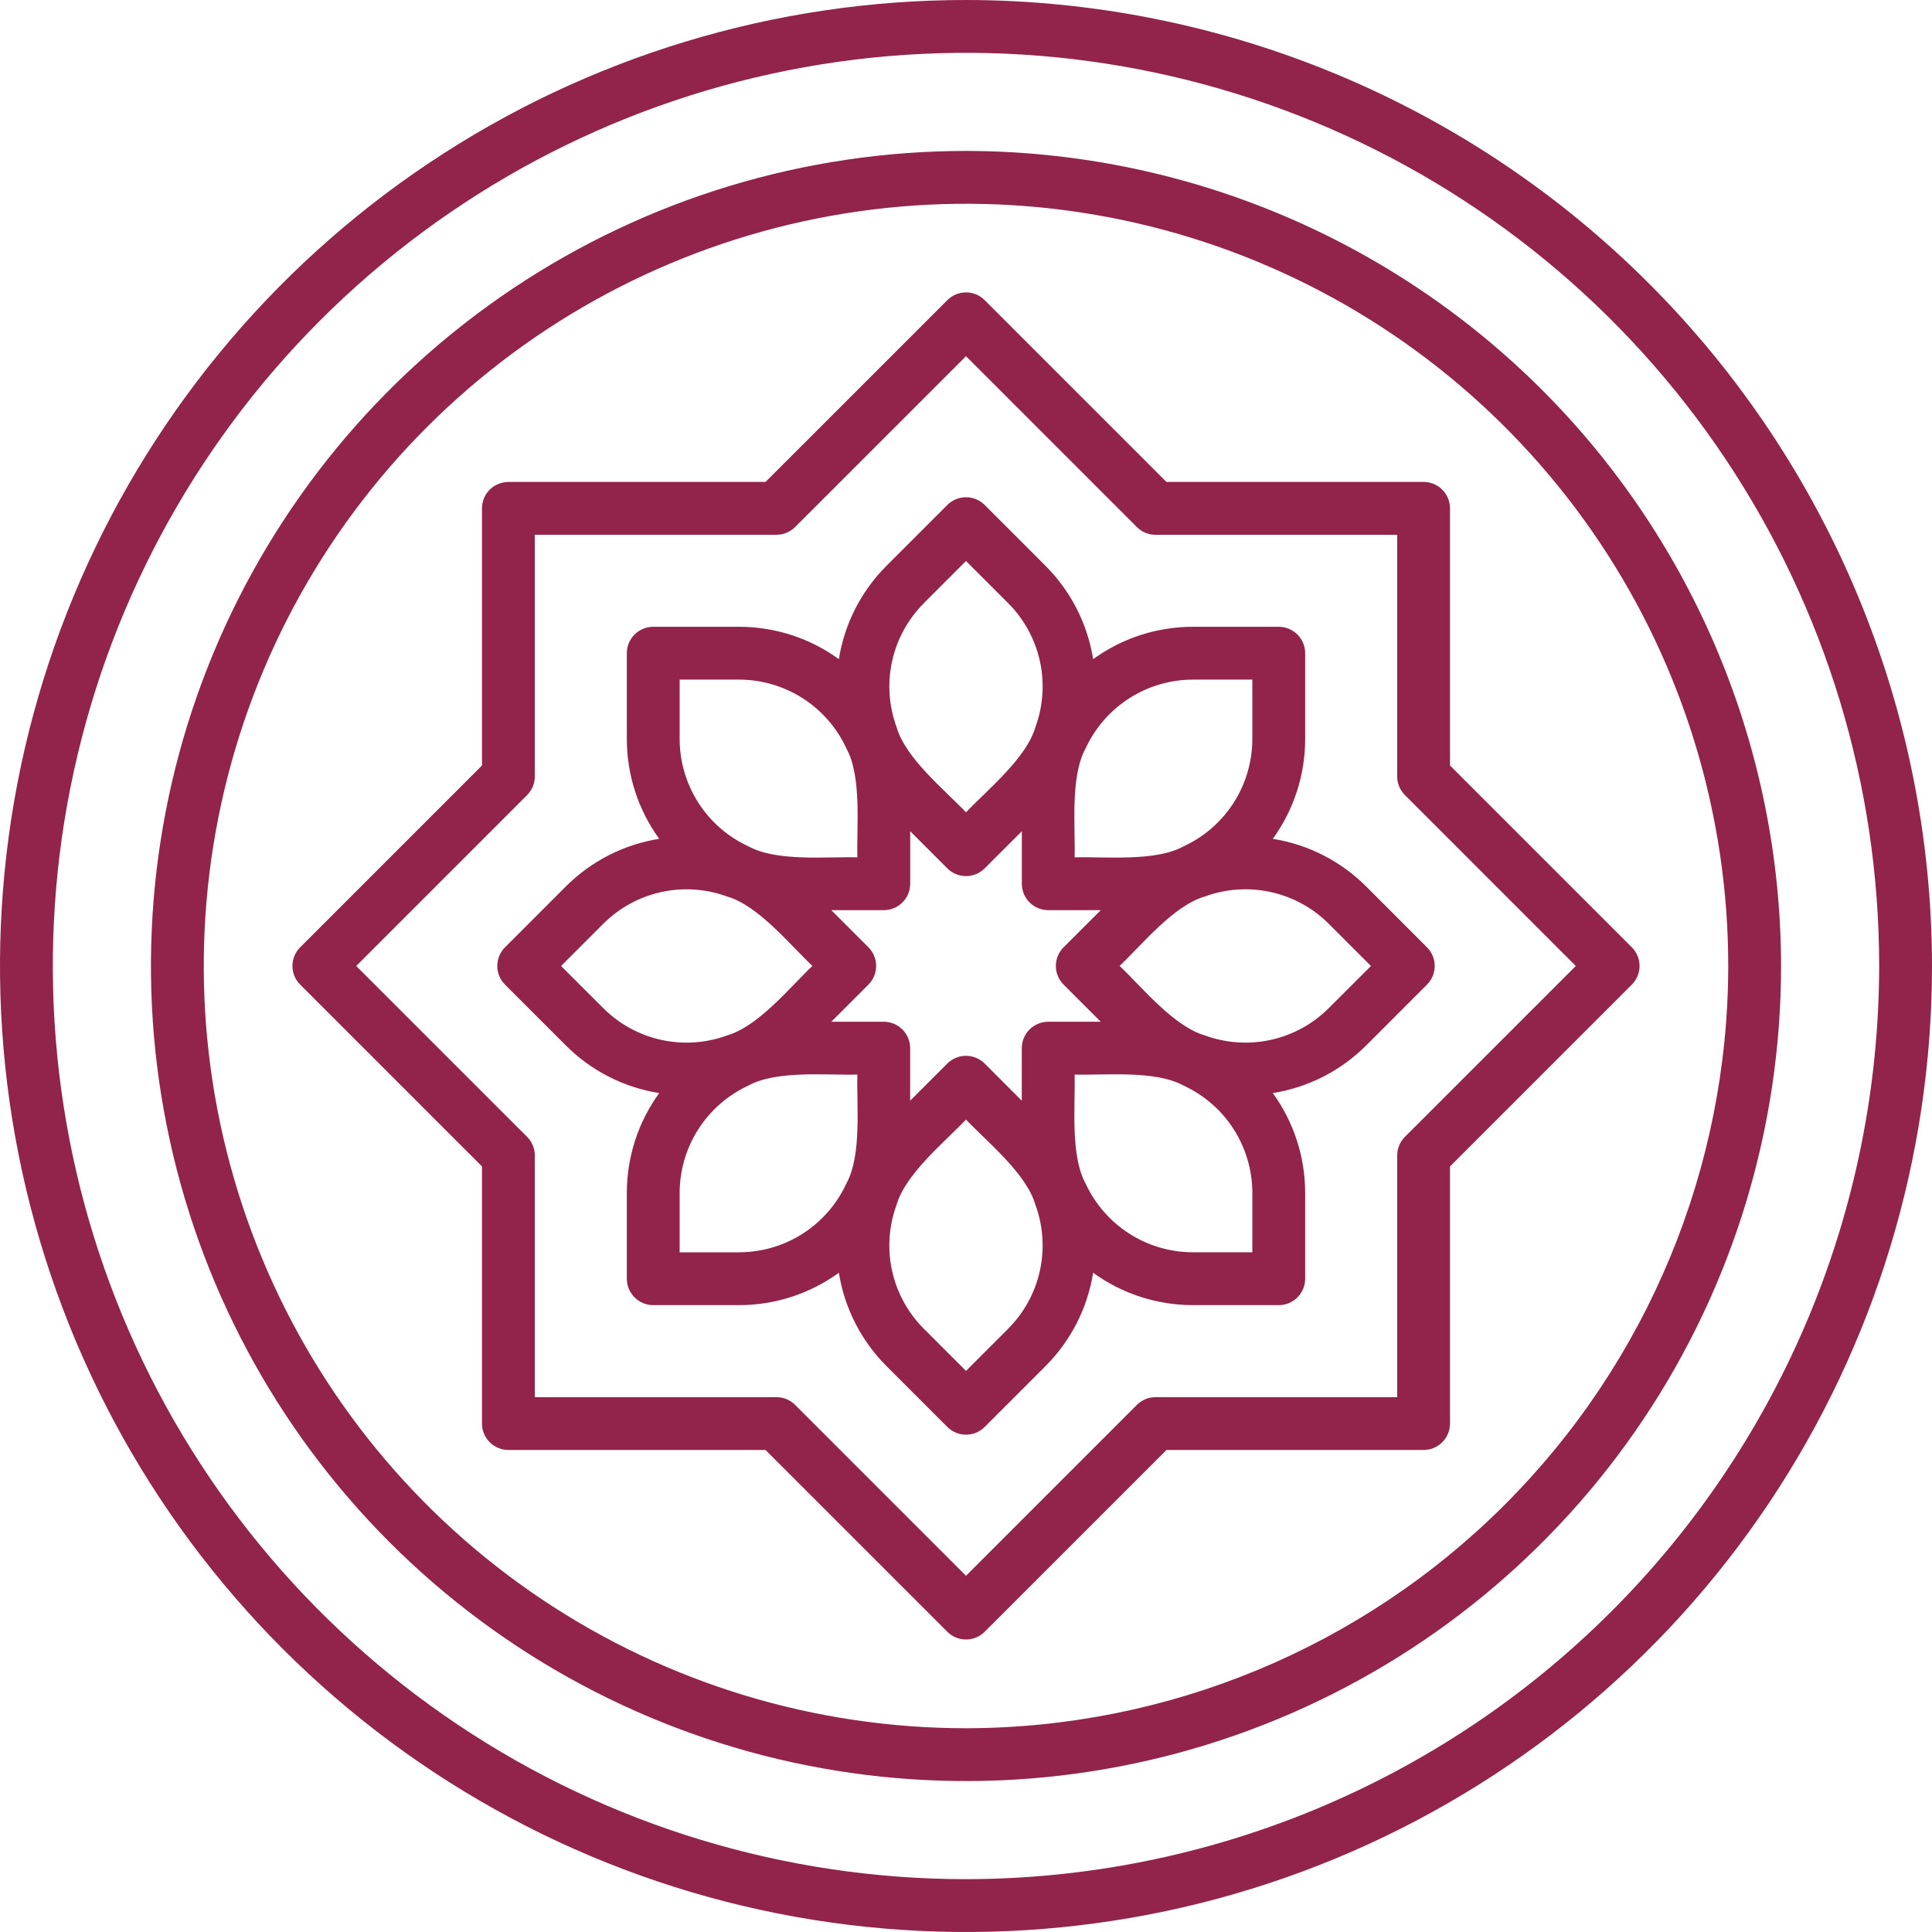 <svg width="150" height="150" viewBox="0 0 150 150" fill="none" xmlns="http://www.w3.org/2000/svg">
<g clip-path="url(#clip0_65_8)">
<path d="M98.821 65.126C100.453 62.874 101.333 60.164 101.333 57.383V50.714C101.333 50.17 101.117 49.649 100.732 49.264C100.348 48.88 99.826 48.664 99.282 48.663H92.613C89.832 48.664 87.122 49.543 84.871 51.176C84.433 48.427 83.135 45.887 81.165 43.921L76.45 39.206C76.259 39.016 76.033 38.864 75.785 38.761C75.536 38.658 75.269 38.605 75 38.605C74.731 38.605 74.464 38.658 74.215 38.761C73.967 38.864 73.741 39.016 73.55 39.206L68.835 43.921C66.864 45.887 65.567 48.427 65.129 51.177C62.878 49.543 60.168 48.664 57.387 48.663H50.718C50.174 48.664 49.652 48.88 49.268 49.264C48.883 49.649 48.667 50.17 48.667 50.714V57.383C48.667 60.164 49.547 62.874 51.179 65.126C48.431 65.564 45.891 66.861 43.925 68.831L39.21 73.547C39.019 73.737 38.868 73.963 38.765 74.212C38.662 74.461 38.609 74.727 38.609 74.996C38.609 75.266 38.662 75.532 38.765 75.781C38.868 76.03 39.019 76.256 39.21 76.446L43.925 81.162C45.891 83.132 48.431 84.429 51.179 84.867C49.547 87.119 48.667 89.829 48.667 92.61V99.279C48.667 99.823 48.883 100.344 49.267 100.729C49.652 101.114 50.174 101.33 50.718 101.33H57.387C60.168 101.329 62.878 100.45 65.129 98.817C65.567 101.566 66.865 104.106 68.835 106.072L73.55 110.787C73.741 110.977 73.967 111.128 74.215 111.232C74.464 111.335 74.731 111.388 75 111.388C75.269 111.388 75.536 111.335 75.785 111.232C76.033 111.128 76.259 110.977 76.45 110.787L81.165 106.072C83.135 104.106 84.433 101.566 84.871 98.817C87.122 100.45 89.832 101.329 92.613 101.33H99.282C99.826 101.33 100.348 101.114 100.733 100.729C101.117 100.344 101.333 99.823 101.333 99.279V92.61C101.333 89.829 100.453 87.119 98.821 84.867C101.57 84.429 104.109 83.132 106.076 81.162L110.79 76.446C110.981 76.256 111.132 76.03 111.235 75.781C111.338 75.532 111.391 75.266 111.391 74.996C111.391 74.727 111.338 74.461 111.235 74.212C111.132 73.963 110.981 73.737 110.79 73.547L106.076 68.831C104.109 66.861 101.57 65.564 98.821 65.126ZM82.577 76.446L85.459 79.328H81.382C80.838 79.328 80.317 79.544 79.932 79.928C79.547 80.313 79.331 80.835 79.331 81.379V85.456L76.45 82.574C76.259 82.383 76.033 82.232 75.785 82.129C75.536 82.026 75.269 81.973 75 81.973C74.731 81.973 74.464 82.026 74.215 82.129C73.967 82.232 73.741 82.383 73.55 82.574L70.664 85.456V81.379C70.664 80.835 70.448 80.313 70.063 79.929C69.678 79.544 69.157 79.328 68.613 79.328H64.542L67.424 76.446C67.808 76.061 68.024 75.54 68.024 74.996C68.024 74.453 67.808 73.931 67.424 73.547L64.542 70.664H68.617C69.161 70.664 69.682 70.448 70.067 70.063C70.451 69.679 70.668 69.157 70.668 68.613V64.537L73.55 67.419C73.741 67.61 73.967 67.761 74.215 67.864C74.464 67.967 74.731 68.02 75 68.02C75.269 68.02 75.536 67.967 75.785 67.864C76.033 67.761 76.259 67.61 76.45 67.419L79.336 64.537V68.615C79.336 68.884 79.389 69.151 79.492 69.399C79.595 69.648 79.746 69.874 79.936 70.065C80.127 70.255 80.353 70.406 80.602 70.509C80.851 70.612 81.117 70.665 81.387 70.665H85.464L82.577 73.547C82.387 73.737 82.236 73.963 82.132 74.212C82.029 74.461 81.976 74.727 81.976 74.996C81.976 75.266 82.029 75.532 82.132 75.781C82.236 76.03 82.387 76.256 82.577 76.446ZM92.613 52.765H97.232V57.383C97.229 59.136 96.724 60.851 95.779 62.326C94.833 63.801 93.485 64.975 91.894 65.709C89.707 66.913 85.841 66.5 83.433 66.564C83.497 64.138 83.081 60.303 84.287 58.103C85.021 56.512 86.195 55.164 87.671 54.218C89.146 53.272 90.861 52.768 92.613 52.765ZM71.735 46.821L75 43.556L78.265 46.821C79.501 48.055 80.359 49.618 80.736 51.324C81.112 53.03 80.993 54.808 80.391 56.448C79.688 58.87 76.671 61.308 75 63.069C73.314 61.296 70.312 58.881 69.609 56.449C69.008 54.809 68.889 53.03 69.266 51.324C69.644 49.617 70.502 48.055 71.74 46.821H71.735ZM52.768 52.765H57.387C59.14 52.768 60.856 53.273 62.331 54.219C63.807 55.166 64.981 56.516 65.714 58.109C66.915 60.293 66.504 64.158 66.566 66.564C64.143 66.499 60.308 66.915 58.109 65.711C56.517 64.977 55.168 63.803 54.222 62.327C53.276 60.852 52.771 59.136 52.768 57.383V52.765ZM43.56 75L46.825 71.735C48.058 70.498 49.62 69.639 51.327 69.262C53.032 68.884 54.811 69.003 56.452 69.605C58.874 70.308 61.311 73.324 63.073 74.995C61.297 76.683 58.883 79.683 56.449 80.392C54.809 80.992 53.031 81.111 51.325 80.733C49.62 80.355 48.058 79.497 46.825 78.26L43.56 75ZM57.388 97.232H52.768V92.61C52.771 90.857 53.276 89.141 54.222 87.666C55.168 86.191 56.517 85.016 58.109 84.282C60.294 83.08 64.16 83.493 66.566 83.429C66.502 85.852 66.918 89.686 65.714 91.884C64.981 93.477 63.807 94.827 62.331 95.774C60.856 96.721 59.14 97.225 57.387 97.228L57.388 97.232ZM78.265 103.172L75 106.437L71.735 103.172C70.497 101.938 69.639 100.375 69.262 98.668C68.886 96.962 69.006 95.183 69.609 93.543C70.312 91.123 73.329 88.684 75 86.924C76.686 88.698 79.688 91.112 80.391 93.544C80.992 95.184 81.111 96.963 80.734 98.669C80.356 100.376 79.498 101.938 78.26 103.172H78.265ZM97.232 97.228H92.613C90.861 97.225 89.146 96.721 87.671 95.775C86.195 94.829 85.021 93.481 84.287 91.89C83.084 89.704 83.496 85.838 83.433 83.429C85.859 83.494 89.693 83.078 91.894 84.285C93.484 85.018 94.832 86.191 95.778 87.666C96.723 89.14 97.228 90.854 97.232 92.605V97.228ZM103.175 78.261C101.941 79.498 100.379 80.356 98.673 80.733C96.967 81.11 95.189 80.992 93.548 80.391C91.126 79.688 88.689 76.67 86.927 74.994C88.702 73.308 91.116 70.307 93.547 69.603C95.188 69.002 96.967 68.883 98.673 69.261C100.379 69.638 101.942 70.496 103.175 71.734L106.44 75L103.175 78.261Z" fill="#92234A"/>
<path d="M126.694 73.547L112.578 59.432V39.469C112.579 39.199 112.526 38.933 112.423 38.684C112.32 38.435 112.169 38.209 111.978 38.018C111.788 37.828 111.562 37.677 111.313 37.574C111.064 37.471 110.797 37.418 110.528 37.418H90.565L76.45 23.303C76.259 23.112 76.033 22.961 75.785 22.858C75.536 22.755 75.269 22.702 75 22.702C74.731 22.702 74.464 22.755 74.215 22.858C73.967 22.961 73.741 23.112 73.55 23.303L59.434 37.418H39.472C39.203 37.418 38.936 37.471 38.687 37.574C38.438 37.677 38.212 37.828 38.022 38.018C37.831 38.209 37.68 38.435 37.577 38.684C37.474 38.933 37.421 39.199 37.421 39.469V59.432L23.306 73.547C23.116 73.737 22.965 73.963 22.861 74.212C22.758 74.461 22.705 74.727 22.705 74.996C22.705 75.266 22.758 75.532 22.861 75.781C22.965 76.03 23.116 76.256 23.306 76.446L37.421 90.561V110.525C37.421 111.069 37.638 111.591 38.022 111.975C38.407 112.36 38.928 112.576 39.472 112.576H59.434L73.55 126.69C73.741 126.881 73.967 127.032 74.215 127.135C74.464 127.238 74.731 127.291 75 127.291C75.269 127.291 75.536 127.238 75.785 127.135C76.033 127.032 76.259 126.881 76.45 126.69L90.565 112.576H110.528C111.072 112.576 111.593 112.36 111.978 111.975C112.362 111.591 112.578 111.069 112.578 110.525V90.561L126.694 76.446C126.884 76.256 127.035 76.03 127.139 75.781C127.242 75.532 127.295 75.266 127.295 74.996C127.295 74.727 127.242 74.461 127.139 74.212C127.035 73.963 126.884 73.737 126.694 73.547ZM109.078 88.262C108.694 88.647 108.477 89.169 108.477 89.713V108.475H89.716C89.172 108.474 88.65 108.69 88.266 109.075L75 122.344L61.734 109.075C61.544 108.884 61.318 108.733 61.069 108.63C60.82 108.527 60.553 108.474 60.283 108.475H41.523V89.713C41.523 89.169 41.306 88.647 40.922 88.262L27.656 75L40.922 61.734C41.306 61.35 41.523 60.828 41.523 60.285V41.52H60.283C60.828 41.519 61.35 41.303 61.734 40.918L75 27.656L88.266 40.922C88.65 41.307 89.172 41.523 89.716 41.523H108.477V60.281C108.477 60.825 108.694 61.346 109.078 61.731L122.344 75L109.078 88.262Z" fill="#92234A"/>
<path d="M75 0C60.166 0 45.666 4.399 33.332 12.64C20.999 20.881 11.386 32.594 5.709 46.299C0.032 60.003 -1.453 75.083 1.441 89.632C4.335 104.18 11.478 117.544 21.967 128.033C32.456 138.522 45.82 145.665 60.368 148.559C74.917 151.453 89.997 149.968 103.701 144.291C117.406 138.614 129.119 129.001 137.36 116.668C145.601 104.334 150 89.834 150 75C149.978 55.116 142.069 36.052 128.008 21.992C113.948 7.931 94.884 0.022 75 0ZM75 145.898C60.978 145.898 47.27 141.74 35.611 133.95C23.952 126.159 14.865 115.087 9.498 102.132C4.132 89.177 2.728 74.921 5.464 61.168C8.2 47.416 14.952 34.783 24.867 24.867C34.783 14.952 47.416 8.199 61.168 5.464C74.921 2.728 89.177 4.132 102.132 9.498C115.087 14.864 126.16 23.952 133.95 35.611C141.74 47.27 145.898 60.978 145.898 75C145.877 93.797 138.401 111.818 125.109 125.109C111.818 138.401 93.797 145.877 75 145.898Z" fill="#92234A"/>
<path d="M75 11.719C62.484 11.719 50.249 15.43 39.843 22.384C29.436 29.337 21.325 39.22 16.536 50.783C11.746 62.346 10.493 75.07 12.935 87.346C15.376 99.621 21.403 110.897 30.253 119.747C39.103 128.597 50.379 134.624 62.654 137.065C74.93 139.507 87.654 138.254 99.217 133.464C110.78 128.675 120.663 120.564 127.616 110.157C134.57 99.751 138.281 87.516 138.281 75C138.262 58.223 131.589 42.138 119.726 30.274C107.862 18.411 91.778 11.738 75 11.719ZM75 134.18C63.295 134.18 51.854 130.709 42.122 124.206C32.389 117.703 24.804 108.461 20.325 97.647C15.846 86.833 14.674 74.934 16.957 63.455C19.241 51.975 24.877 41.43 33.154 33.154C41.43 24.877 51.975 19.241 63.455 16.957C74.934 14.674 86.833 15.846 97.647 20.325C108.461 24.804 117.703 32.389 124.206 42.121C130.709 51.854 134.18 63.295 134.18 75C134.162 90.69 127.921 105.732 116.827 116.827C105.732 127.921 90.69 134.162 75 134.18Z" fill="#92234A"/>
</g>
<defs>
<clipPath id="clip0_65_8">
<rect width="150" height="150" fill="white"/>
</clipPath>
</defs>
</svg>
